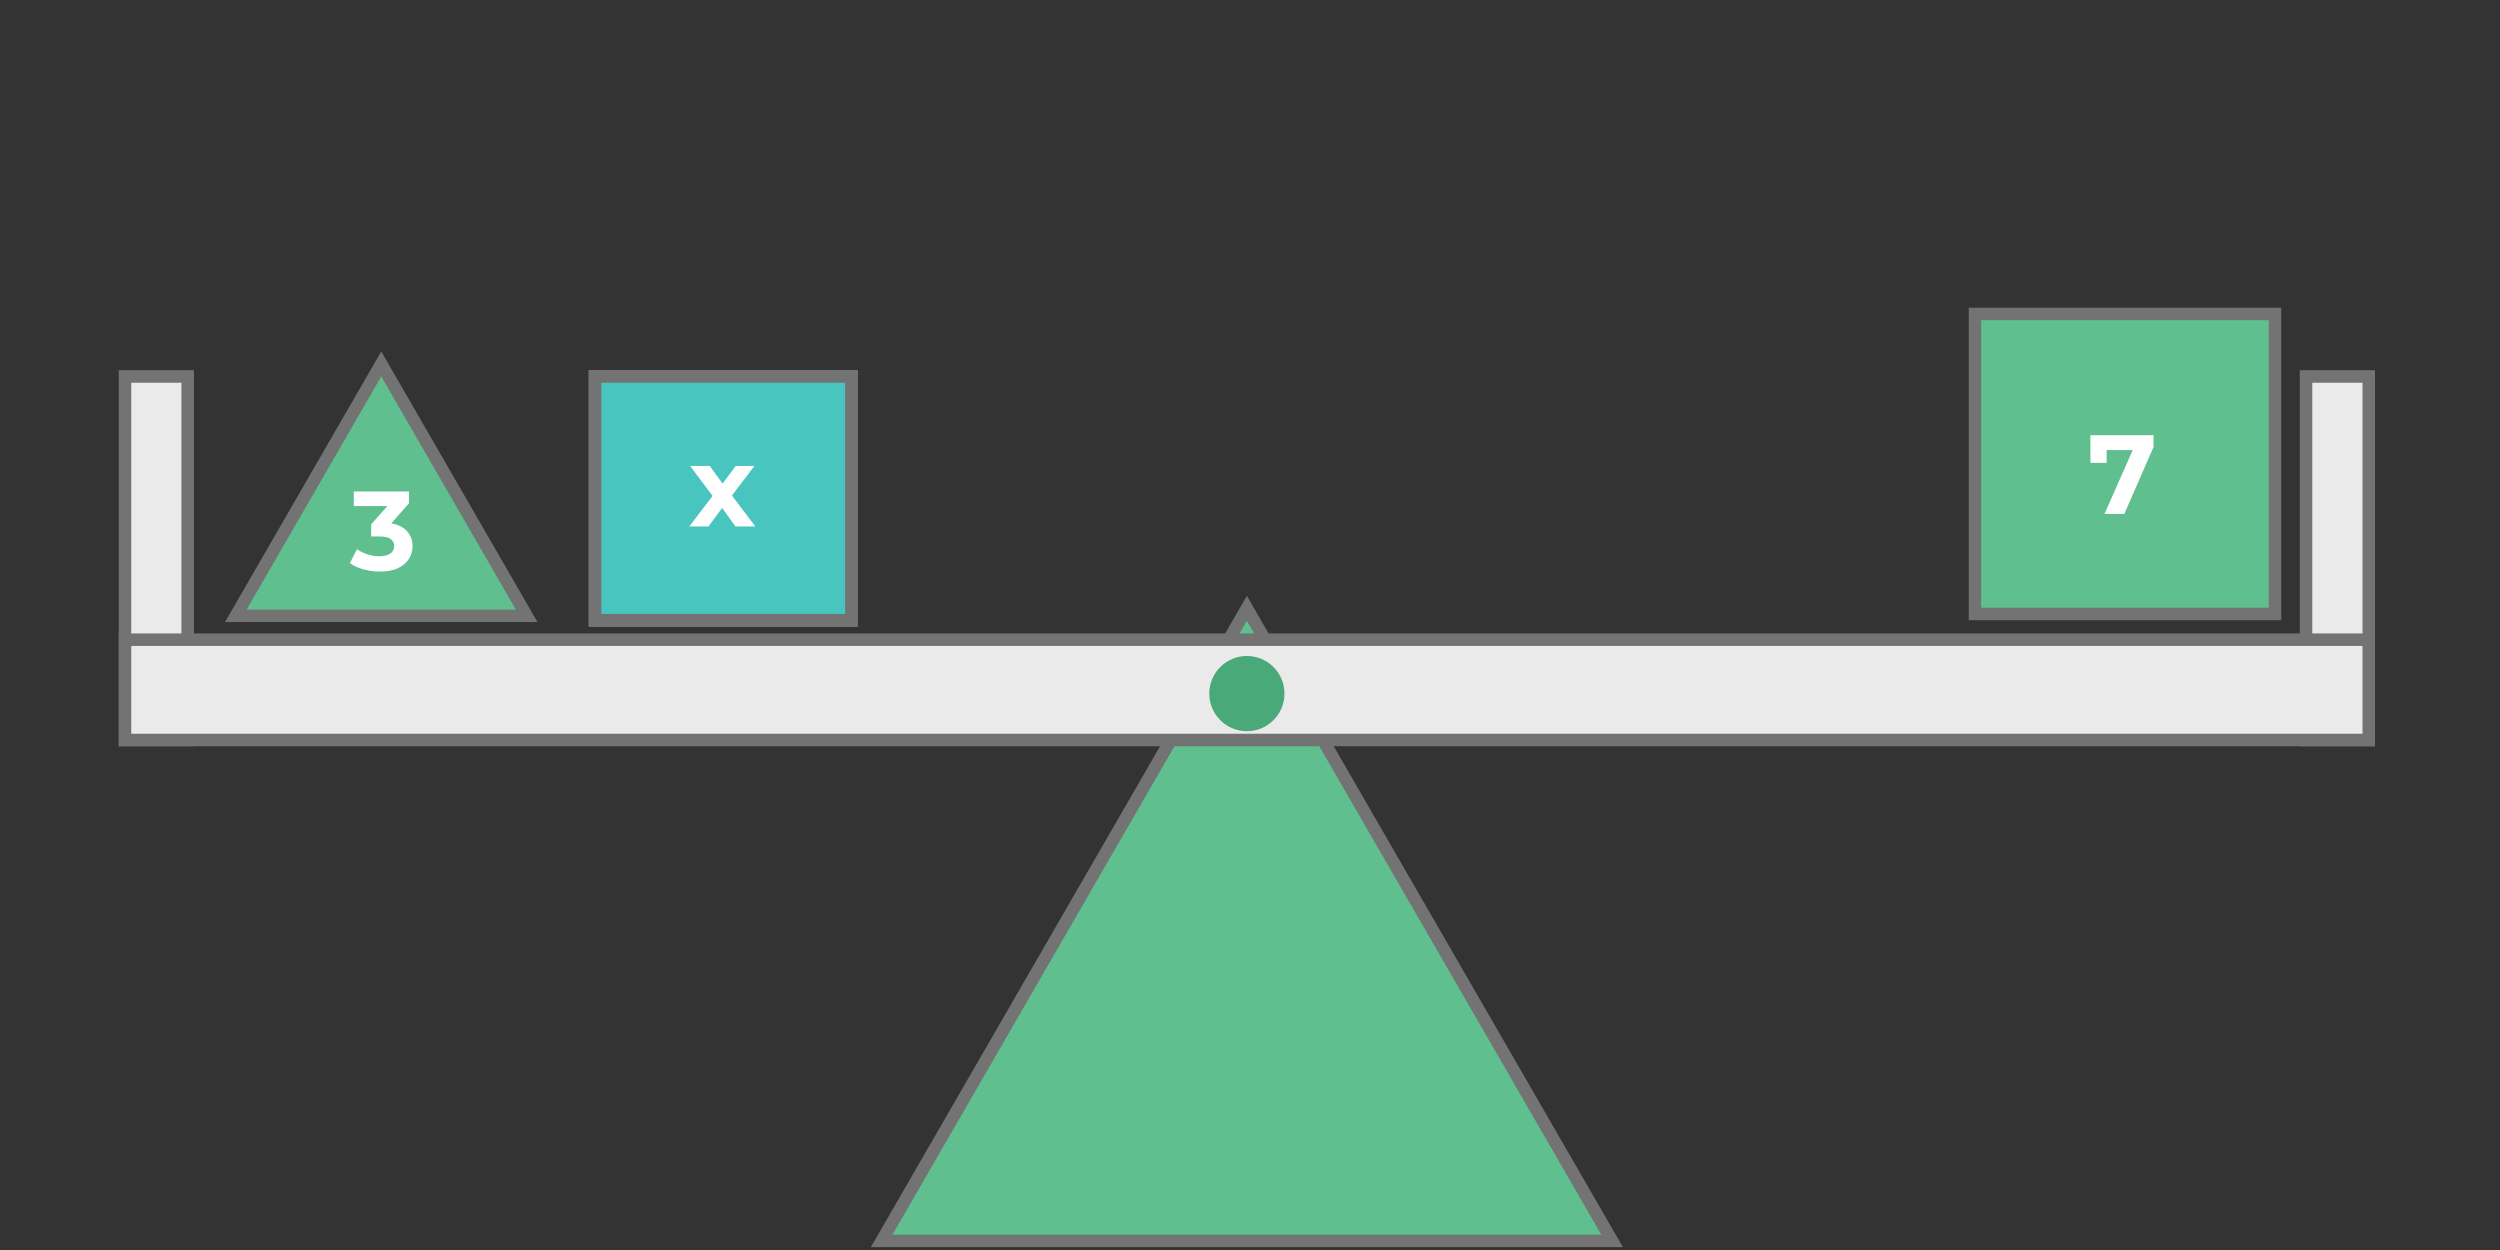 <svg width="100%" height="200" viewBox="0 0 400 200" fill="none" xmlns="http://www.w3.org/2000/svg">
<rect x="0" y="0" width="400" height="200" fill="#333333" stroke="none"/>
<g id="Balanca">
<path id="Polygon 1" d="M141.065 198.545L199.5 97.333L257.935 198.545H141.065Z" fill="#60BF8F" stroke="#737373" stroke-width="2"/>
<g id="Platform">
<rect id="Rectangle 9" x="20" y="118.4" width="58.167" height="10.033" transform="rotate(-90 20 118.4)" fill="#EAEAEA" stroke="#737373" stroke-width="2"/>
<rect id="Rectangle 10" x="368.967" y="118.4" width="58.167" height="10.033" transform="rotate(-90 368.967 118.4)" fill="#EAEAEA" stroke="#737373" stroke-width="2"/>
<rect id="Rectangle 8" x="20" y="102.35" width="359" height="16.05" fill="#EAEAEA" stroke="#737373" stroke-width="2"/>
<g id="triangle-3kg" class="object">
<path id="Polygon 2" d="M37.732 98.535L61 58.233L84.268 98.535H37.732Z" fill="#60BF8F" stroke="#737373" stroke-width="2"/>
<path id="3" d="M60.788 91.449C59.912 91.449 59.042 91.335 58.178 91.107C57.314 90.867 56.582 90.531 55.982 90.099L57.116 87.867C57.596 88.215 58.154 88.491 58.79 88.695C59.426 88.899 60.068 89.001 60.716 89.001C61.448 89.001 62.024 88.857 62.444 88.569C62.864 88.281 63.074 87.885 63.074 87.381C63.074 86.901 62.888 86.523 62.516 86.247C62.144 85.971 61.544 85.833 60.716 85.833H59.384V83.907L62.894 79.929L63.218 80.973H56.612V78.633H65.432V80.523L61.94 84.501L60.464 83.655H61.31C62.858 83.655 64.028 84.003 64.82 84.699C65.612 85.395 66.008 86.289 66.008 87.381C66.008 88.089 65.822 88.755 65.45 89.379C65.078 89.991 64.508 90.489 63.74 90.873C62.972 91.257 61.988 91.449 60.788 91.449Z" fill="white"/>
</g>
<g id="square-7kg" class="object">
<rect id="Rectangle 11" x="316" y="50.233" width="48" height="48" fill="#60BF8F" stroke="#737373" stroke-width="2"/>
<path id="7" d="M336.718 82.233L341.794 70.749L342.55 72.009H335.764L337.06 70.641V74.061H334.468V69.633H344.566V71.523L339.886 82.233H336.718Z" fill="white"/>
</g>
<g id="square-unknown-1" class="object">
<rect id="Rectangle 11_2" x="95.216" y="60.233" width="41" height="39" fill="#47C5BE" stroke="#737373" stroke-width="2"/>
<path id="1" d="M112.862 84.233V72.713L114.122 73.973H110.342V71.633H115.778V84.233H112.862Z" fill="white"/>
</g>
<g id="square-unknown-2" class="object">
<rect id="Rectangle 11_3" x="95.216" y="60.233" width="41" height="39" fill="#47C5BE" stroke="#737373" stroke-width="2"/>
<path id="2" d="M110.81 84.233V82.343L115.67 77.753C116.054 77.405 116.336 77.093 116.516 76.817C116.696 76.541 116.816 76.289 116.876 76.061C116.948 75.833 116.984 75.623 116.984 75.431C116.984 74.927 116.81 74.543 116.462 74.279C116.126 74.003 115.628 73.865 114.968 73.865C114.44 73.865 113.948 73.967 113.492 74.171C113.048 74.375 112.67 74.693 112.358 75.125L110.234 73.757C110.714 73.037 111.386 72.467 112.25 72.047C113.114 71.627 114.11 71.417 115.238 71.417C116.174 71.417 116.99 71.573 117.686 71.885C118.394 72.185 118.94 72.611 119.324 73.163C119.72 73.715 119.918 74.375 119.918 75.143C119.918 75.551 119.864 75.959 119.756 76.367C119.66 76.763 119.456 77.183 119.144 77.627C118.844 78.071 118.4 78.569 117.812 79.121L113.78 82.919L113.222 81.857H120.332V84.233H110.81Z" fill="white"/>
</g>
<g id="square-unknown-4" class="object">
<rect id="Rectangle 11_4" x="95.216" y="60.233" width="41" height="39" fill="#47C5BE" stroke="#737373" stroke-width="2"/>
<path id="4" d="M110.774 81.587V79.625L116.714 71.633H119.774L113.96 79.625L112.538 79.211H122.456V81.587H110.774ZM117.56 84.233V81.587L117.65 79.211V76.853H120.404V84.233H117.56Z" fill="white"/>
</g>
<g id="square-unknown-6" class="object">
<rect id="Rectangle 11_5" x="95.216" y="60.233" width="41" height="39" fill="#47C5BE" stroke="#737373" stroke-width="2"/>
<path id="6" d="M116.552 84.449C115.4 84.449 114.398 84.209 113.546 83.729C112.706 83.249 112.058 82.547 111.602 81.623C111.146 80.699 110.918 79.559 110.918 78.203C110.918 76.751 111.188 75.521 111.728 74.513C112.28 73.505 113.036 72.737 113.996 72.209C114.968 71.681 116.084 71.417 117.344 71.417C118.016 71.417 118.658 71.489 119.27 71.633C119.882 71.777 120.41 71.993 120.854 72.281L119.774 74.423C119.426 74.183 119.054 74.021 118.658 73.937C118.262 73.841 117.848 73.793 117.416 73.793C116.324 73.793 115.46 74.123 114.824 74.783C114.188 75.443 113.87 76.421 113.87 77.717C113.87 77.933 113.87 78.173 113.87 78.437C113.882 78.701 113.918 78.965 113.978 79.229L113.168 78.473C113.396 78.005 113.69 77.615 114.05 77.303C114.41 76.979 114.836 76.739 115.328 76.583C115.832 76.415 116.384 76.331 116.984 76.331C117.8 76.331 118.532 76.493 119.18 76.817C119.828 77.141 120.344 77.597 120.728 78.185C121.124 78.773 121.322 79.463 121.322 80.255C121.322 81.107 121.106 81.851 120.674 82.487C120.254 83.111 119.684 83.597 118.964 83.945C118.256 84.281 117.452 84.449 116.552 84.449ZM116.39 82.271C116.798 82.271 117.158 82.199 117.47 82.055C117.794 81.899 118.046 81.677 118.226 81.389C118.406 81.101 118.496 80.771 118.496 80.399C118.496 79.823 118.298 79.367 117.902 79.031C117.518 78.683 117.002 78.509 116.354 78.509C115.922 78.509 115.544 78.593 115.22 78.761C114.896 78.917 114.638 79.139 114.446 79.427C114.266 79.703 114.176 80.027 114.176 80.399C114.176 80.759 114.266 81.083 114.446 81.371C114.626 81.647 114.878 81.869 115.202 82.037C115.526 82.193 115.922 82.271 116.39 82.271Z" fill="white"/>
</g>
<g id="square-unknown-x" class="object">
<rect id="Rectangle 11_6" x="95.216" y="60.233" width="41" height="39" fill="#47C5BE" stroke="#737373" stroke-width="2"/>
<path id="x" d="M110.288 84.233L114.626 78.545L114.572 80.093L110.414 74.549H113.564L116.192 78.167L115.004 78.203L117.722 74.549H120.71L116.534 80.039V78.527L120.854 84.233H117.668L114.914 80.381L116.084 80.543L113.348 84.233H110.288Z" fill="white"/>
</g>
</g>
<circle id="Ellipse 1" cx="199.5" cy="110.976" r="6.017" fill="#4AA979"/>
</g>
</svg>
